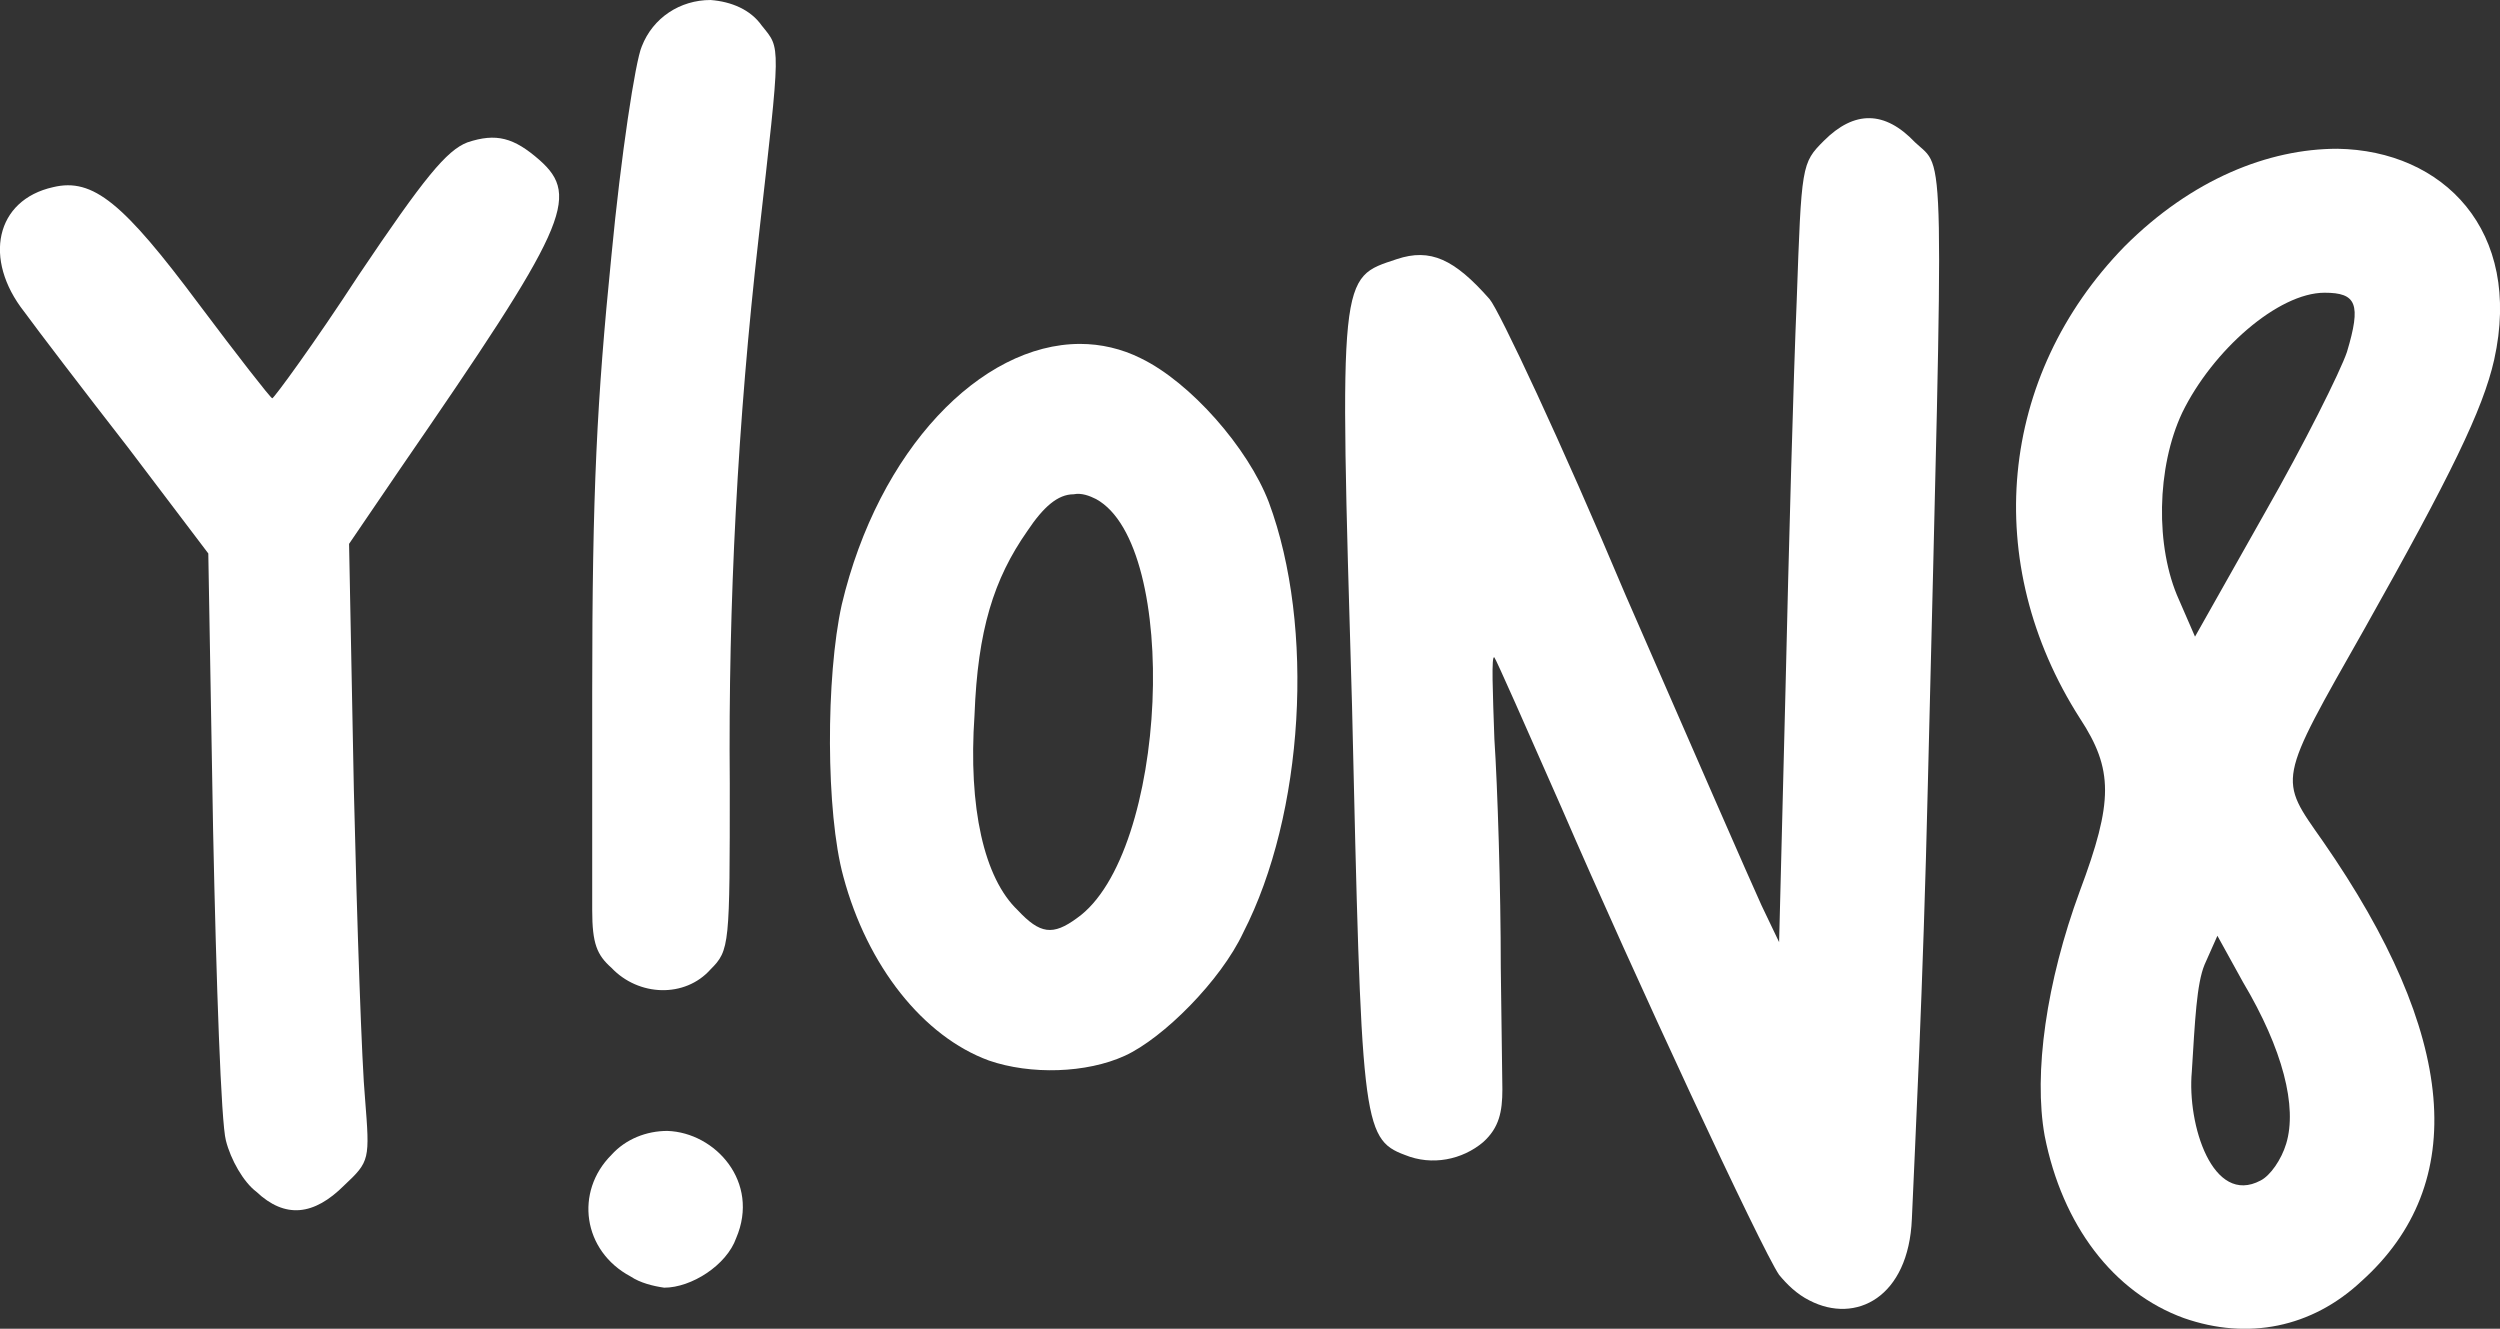 <?xml version="1.0" encoding="UTF-8"?>
<svg id="Layer_2" data-name="Layer 2" xmlns="http://www.w3.org/2000/svg" viewBox="0 0 140.66 74.76">
  <rect x="0" y="0" width="140.66" height="74.76" fill="#333333" stroke="none"/>
  <defs>
    <style>
      .cls-1 {
        fill: #fff;
      }
    </style>
  </defs>
  <g id="Layer_1-2" data-name="Layer 1">
    <g>
      <path class="cls-1" d="M12.71,64.17c-.27-.99-.54-8.82-.72-17.46l-.27-15.57-4.5-5.94c-2.52-3.24-5.13-6.66-5.85-7.65-2.34-2.97-1.62-6.3,1.62-7.02,2.25-.54,3.96.9,8.19,6.57,2.16,2.88,4.05,5.31,4.14,5.31s2.34-3.06,4.86-6.93c3.69-5.49,4.95-7.02,6.12-7.47,1.62-.54,2.61-.27,4.05.99,2.34,2.07,1.53,3.78-7.83,17.37l-2.88,4.23.27,13.86c.18,7.65.45,15.48.63,17.37.27,3.42.27,3.51-1.17,4.86-1.71,1.71-3.33,1.89-4.95.36-.72-.54-1.44-1.8-1.71-2.88Z"/>
      <path class="cls-1" d="M41.42,69.66c-.54,1.53-2.52,2.79-4.05,2.79-.63-.09-1.35-.27-1.89-.63-2.7-1.44-3.15-4.77-1.08-6.84.81-.9,1.98-1.35,3.15-1.35,2.7.09,5.22,2.88,3.87,6.03ZM42.86,1.44c1.08,1.35,1.08.81-.18,11.97-1.17,10.26-1.71,20.52-1.62,30.69,0,9.09,0,9.36-1.08,10.44-1.44,1.62-4.05,1.53-5.58-.09-.81-.72-1.08-1.35-1.08-3.24v-12.24c0-11.43.27-16.47,1.08-24.57.54-5.67,1.35-10.98,1.71-11.79.63-1.62,2.16-2.61,3.87-2.61,1.17.09,2.25.54,2.88,1.44Z"/>
      <path class="cls-1" d="M64.19,20.16c2.79,1.35,6.03,5.04,7.2,8.1,2.61,7.02,1.98,17.55-1.44,24.21-1.26,2.7-4.5,5.94-6.66,6.93-2.16.99-5.31,1.08-7.65.27-3.69-1.35-6.84-5.31-8.19-10.35-.99-3.6-.99-11.25-.09-15.3,2.07-8.73,7.83-14.67,13.41-14.67,1.17,0,2.34.27,3.42.81ZM57.8,29.88c-1.89,2.7-2.79,5.58-2.97,10.35-.36,5.22.54,9.18,2.43,10.98,1.26,1.35,1.98,1.44,3.33.45,5.13-3.6,5.85-20.97,1.08-23.58-.36-.18-.81-.36-1.26-.27-.9,0-1.71.72-2.61,2.07Z"/>
      <path class="cls-1" d="M100.1,71.73c-.99-1.44-8.19-16.92-12.24-26.28-1.98-4.5-3.69-8.37-3.78-8.46-.18-.18-.09,1.98,0,4.59.18,2.7.36,8.46.36,12.87l.09,6.84c0,1.26-.18,2.16-1.08,2.97-1.17.99-2.88,1.35-4.41.72-2.43-.9-2.43-1.98-2.97-25.29-.72-24.48-.72-24.03,2.52-25.11,1.89-.63,3.24,0,5.22,2.25.54.63,4.05,8.1,7.65,16.65,3.69,8.46,7.11,16.29,7.65,17.46l.99,2.07.36-14.22c.18-7.83.45-17.64.63-21.87.27-7.65.27-7.74,1.53-9,1.71-1.71,3.42-1.71,5.13.09,1.71,1.62,1.62-.81.72,36.09-.27,11.61-.72,20.25-.9,24.48-.18,4.41-3.15,5.94-5.76,4.59-.72-.36-1.26-.9-1.71-1.44Z"/>
      <path class="cls-1" d="M140.33,20.25c-.63,2.79-2.43,6.48-7.29,15.12-4.95,8.73-4.86,8.37-2.34,11.97,7.56,10.89,8.28,19.26,2.16,24.75-2.79,2.61-6.39,3.33-9.99,2.07-3.96-1.44-6.84-5.22-7.83-10.26-.63-3.51.09-8.64,1.98-13.77,1.89-5.04,1.89-6.84,0-9.72-5.58-8.73-4.59-19.26,2.52-26.55,3.78-3.78,8.1-5.49,11.97-5.49,5.94.09,10.44,4.59,8.82,11.88ZM122.78,23.22c-1.44,3.06-1.53,7.56-.18,10.53l.9,2.07,3.96-7.02c2.16-3.78,4.23-7.92,4.59-9,.81-2.7.54-3.33-1.26-3.33-2.61,0-6.3,3.24-8.01,6.75ZM124.04,54.27c-.45,1.08-.54,3.15-.72,6.03-.27,2.97,1.17,7.56,3.87,6.12.54-.27,1.17-1.17,1.44-2.07.63-2.07-.18-5.31-2.43-9.09l-1.44-2.61-.72,1.62Z"/>
    </g>
  </g>
</svg>